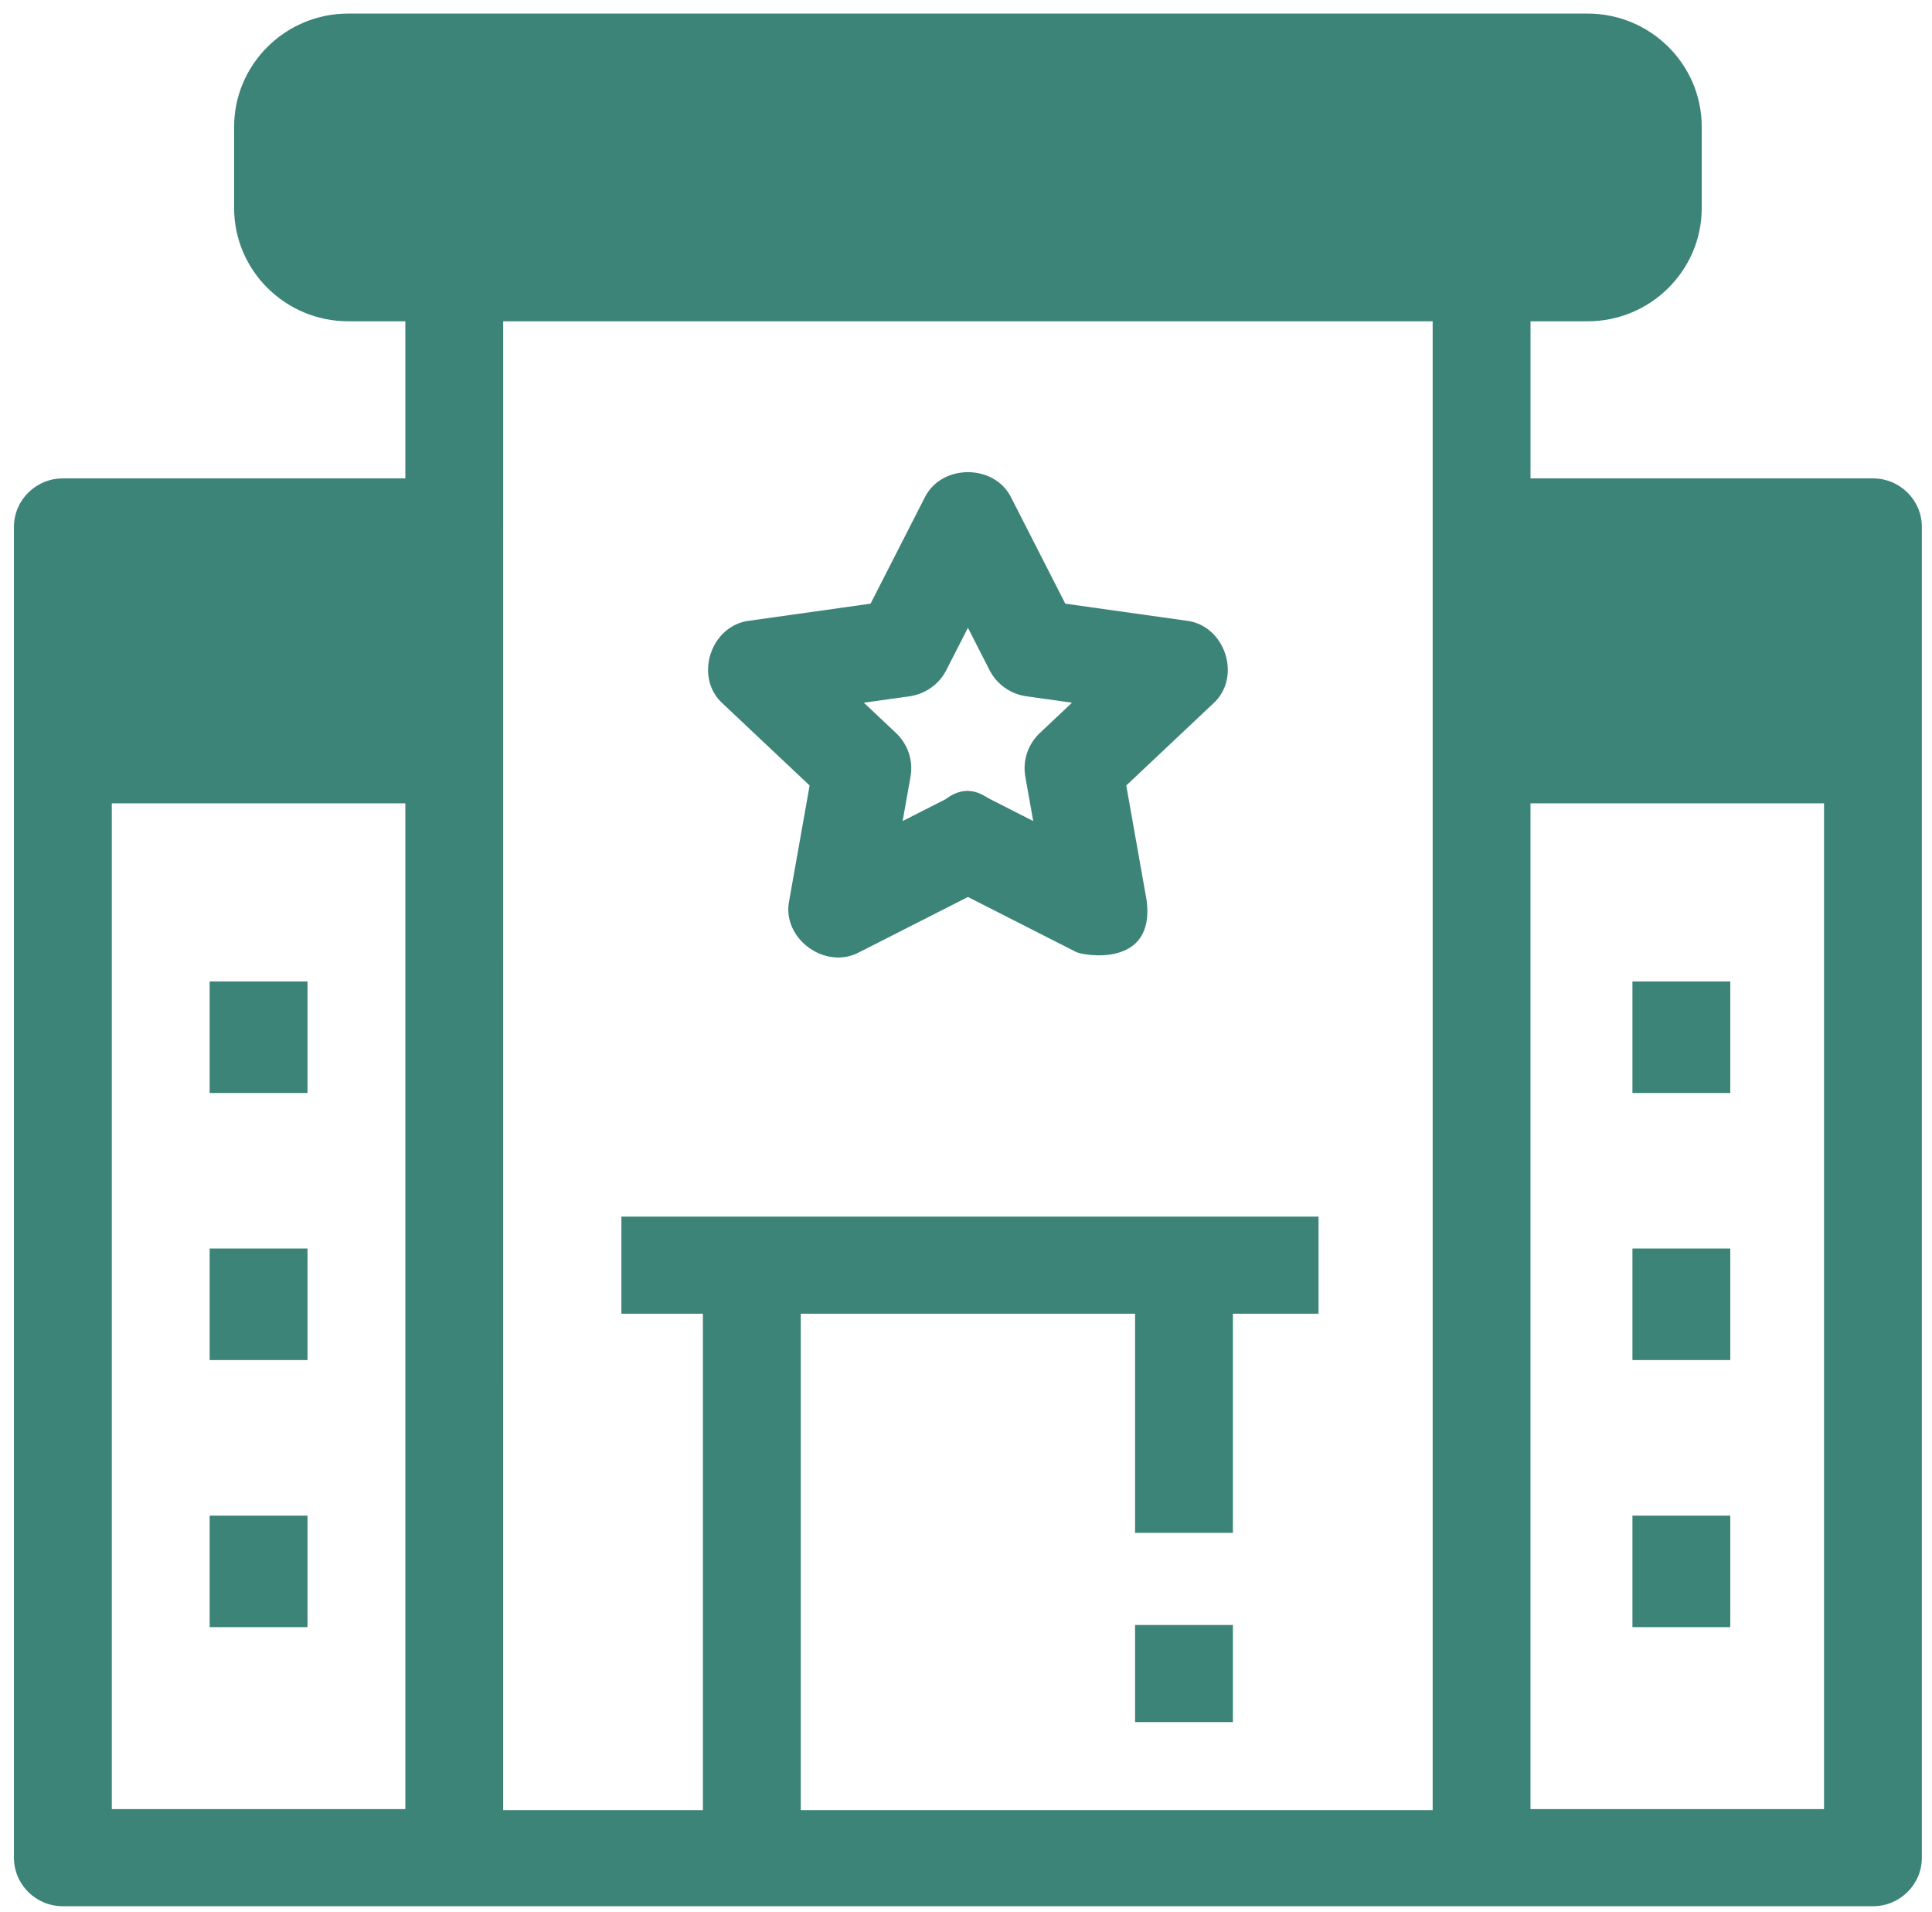 <svg width="98" height="97" viewBox="0 0 98 97" fill="none" xmlns="http://www.w3.org/2000/svg">
<path d="M57.576 82.422H62.539V87.348H57.576V82.422Z" fill="#3C8477"/>
<path d="M10.635 76.875H15.598V82.532H10.635V76.875Z" fill="#3C8477"/>
<path d="M10.635 63.328H15.598V68.986H10.635V63.328Z" fill="#3C8477"/>
<path d="M10.635 49.781H15.598V55.439H10.635V49.781Z" fill="#3C8477"/>
<path d="M82.805 76.875H87.768V82.532H82.805V76.875Z" fill="#3C8477"/>
<path d="M82.805 63.328H87.768V68.986H82.805V63.328Z" fill="#3C8477"/>
<path d="M82.805 49.781H87.768V55.439H82.805V49.781Z" fill="#3C8477"/>
<path d="M95.005 24.265H77.635V16.297H80.53C83.723 16.297 86.32 13.718 86.32 10.55L86.32 6.434C86.32 3.266 83.722 0.688 80.529 0.688H17.665C14.472 0.688 11.875 3.266 11.875 6.434V10.549C11.875 13.718 14.472 16.296 17.665 16.296H20.56V24.265L3.189 24.265C1.818 24.265 0.707 25.368 0.707 26.728V94.225C0.707 95.585 1.818 96.688 3.189 96.688H95.004C96.374 96.688 97.485 95.585 97.485 94.225V26.728C97.485 25.367 96.374 24.265 95.004 24.265L95.005 24.265ZM20.56 91.762H5.671V40.748H20.56V91.762ZM72.671 91.813H40.619V66.634H57.576V77.75H62.539V66.634H66.882V61.708H31.52V66.634H35.655V91.813H25.522L25.523 16.296H72.671L72.671 91.813ZM92.523 91.762H77.634V40.748H92.523V91.762Z" fill="#3C8477"/>
<path d="M54.586 48.287L49.098 45.497L43.609 48.287C41.871 49.243 39.626 47.599 40.034 45.668L41.068 39.842L36.678 35.704C35.173 34.376 36.038 31.695 38.039 31.48L44.159 30.619L46.885 25.279C47.718 23.506 50.479 23.506 51.312 25.279L54.037 30.619L60.157 31.48C62.159 31.695 63.022 34.376 61.518 35.704L57.129 39.842L58.163 45.668C58.61 49.125 54.943 48.469 54.586 48.287H54.586ZM50.229 40.537L52.409 41.645L52.009 39.394C51.865 38.58 52.141 37.749 52.744 37.181L54.377 35.642L52.06 35.317C51.257 35.204 50.56 34.709 50.194 33.991L49.098 31.843L48.001 33.991C47.635 34.709 46.938 35.203 46.135 35.317L43.819 35.642L45.451 37.181C46.054 37.75 46.33 38.581 46.186 39.394L45.786 41.645L47.966 40.537C49.098 39.684 49.874 40.357 50.229 40.537H50.229Z" fill="#3C8477"/>
</svg>
